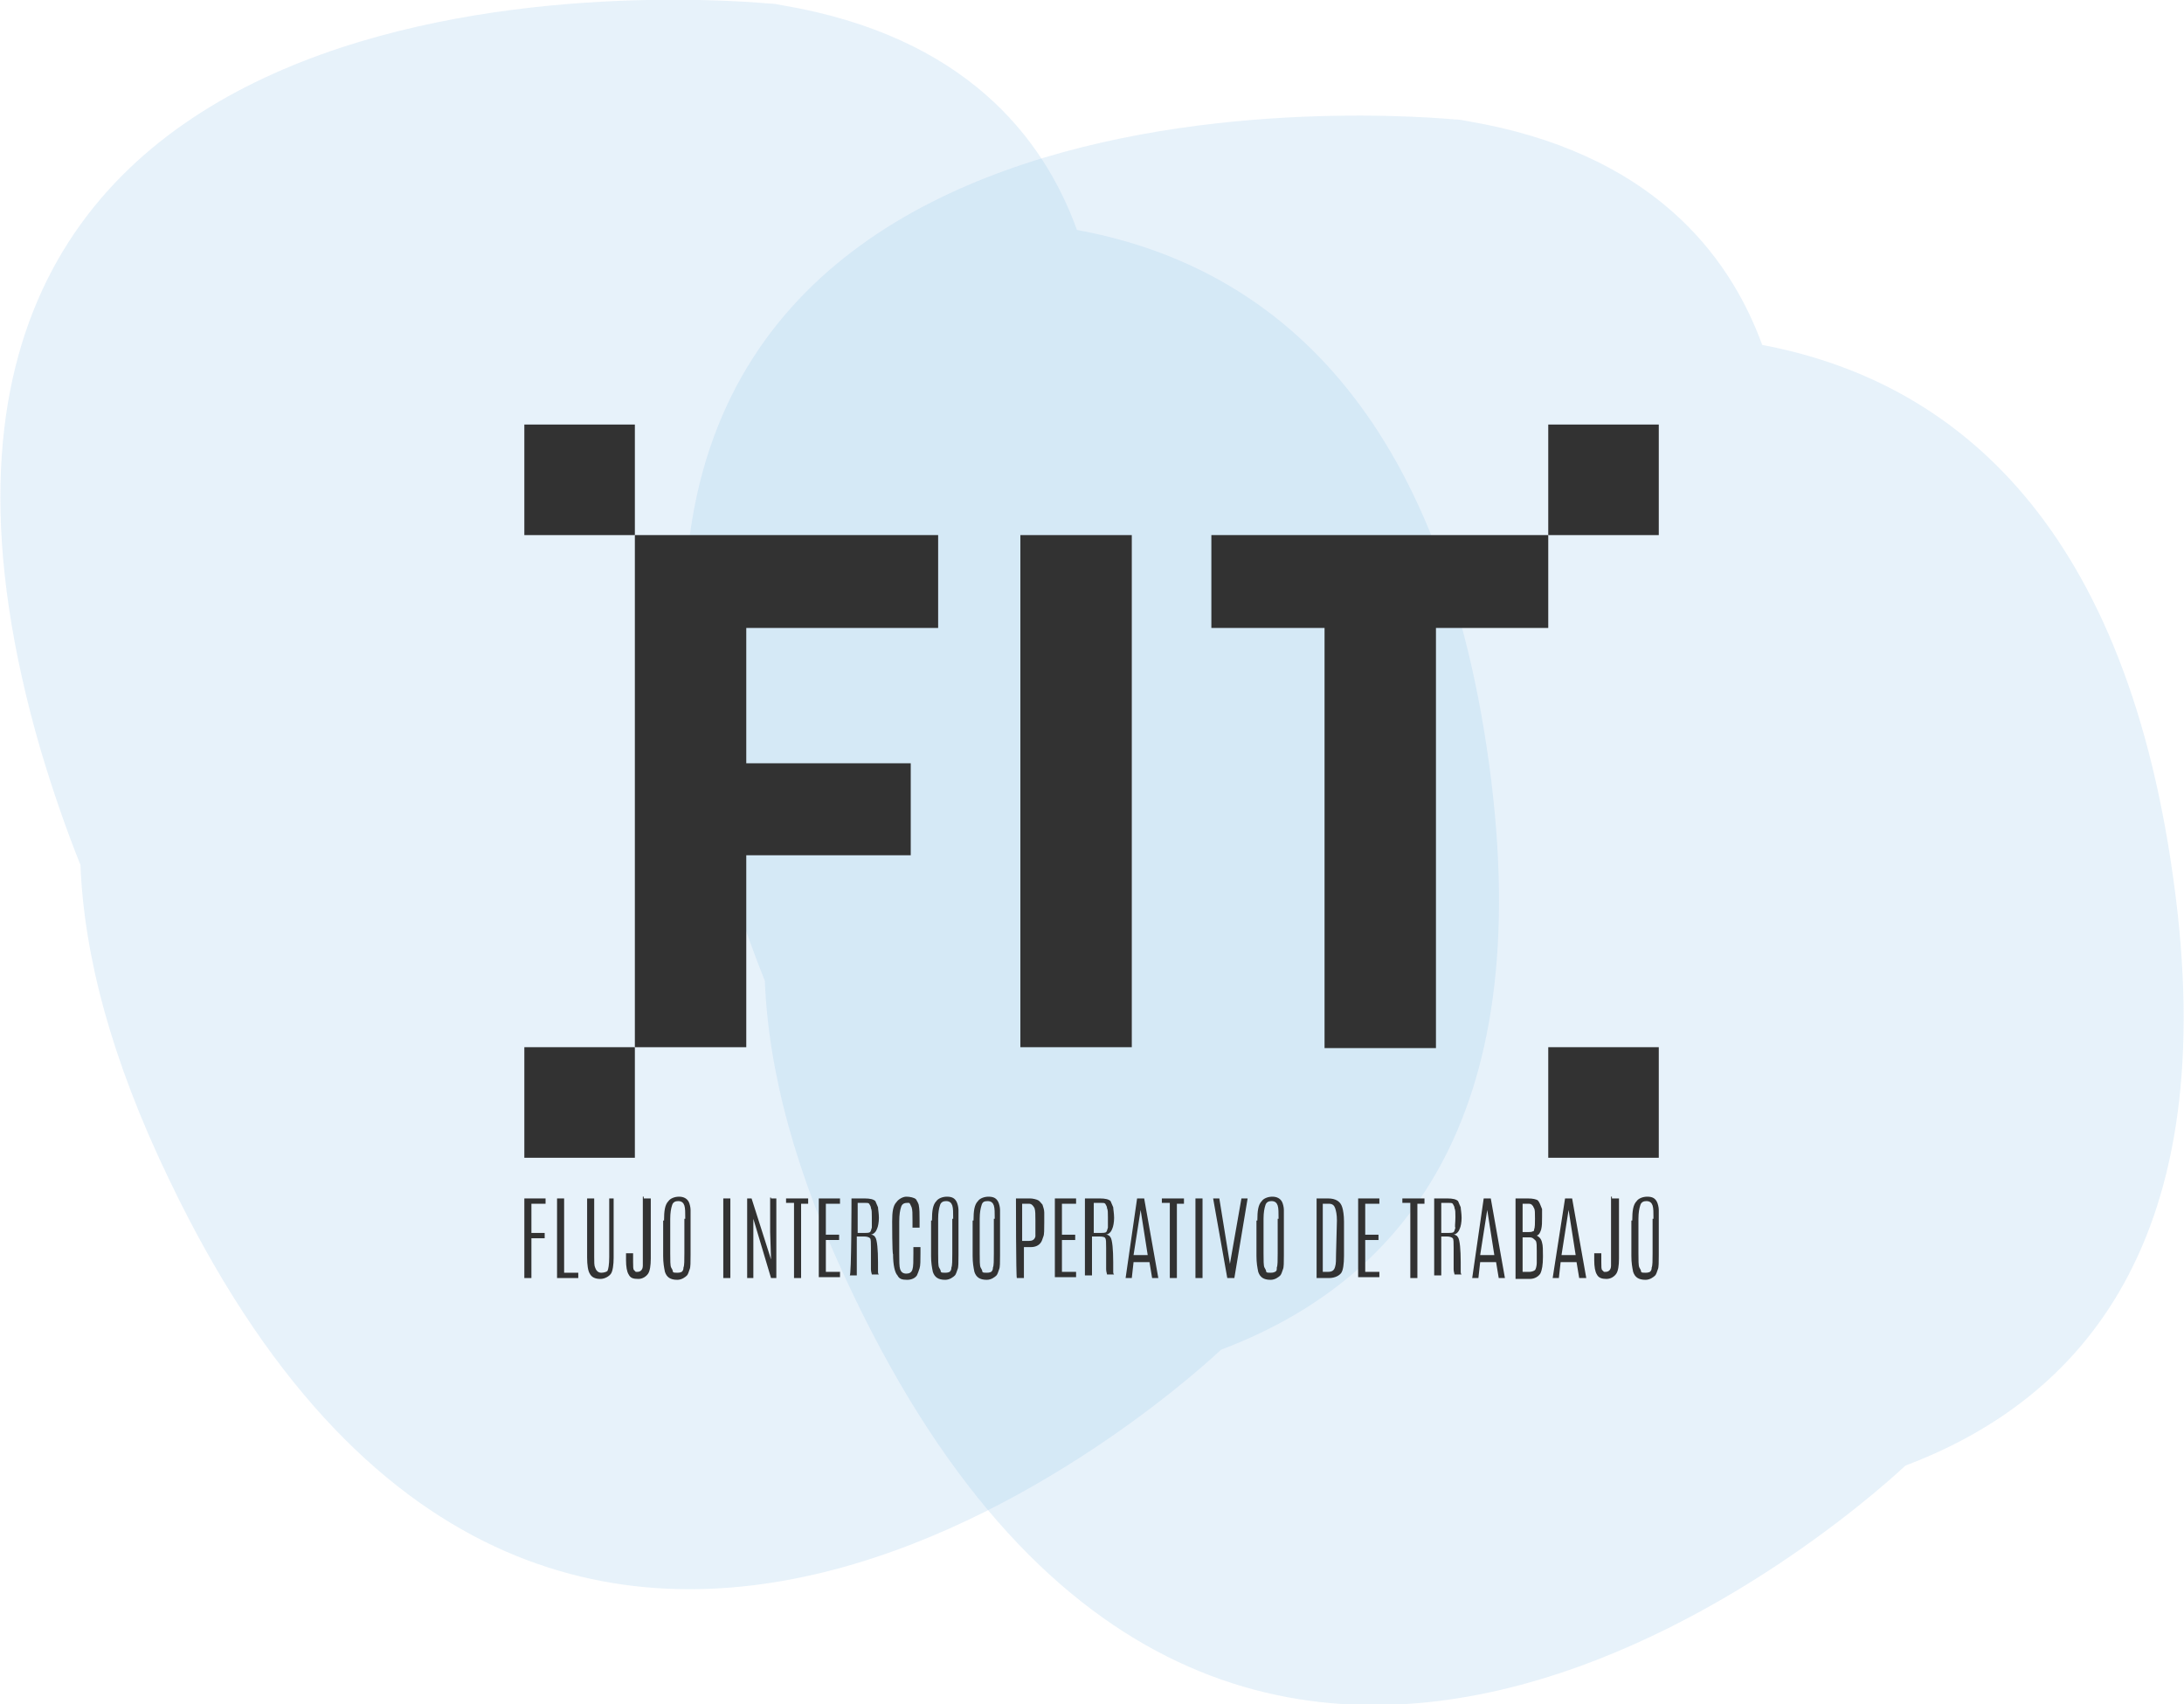 <?xml version="1.0" encoding="utf-8"?>
<!-- Generator: Adobe Illustrator 24.1.1, SVG Export Plug-In . SVG Version: 6.00 Build 0)  -->
<svg version="1.1" id="Layer_1" xmlns="http://www.w3.org/2000/svg" xmlns:xlink="http://www.w3.org/1999/xlink" x="0px" y="0px"
	 viewBox="0 0 247 192.7" style="enable-background:new 0 0 247 192.7;" xml:space="preserve">
<style type="text/css">
	.st0{opacity:0.27;fill:#A8CFEF;}
	.st1{fill:#323232;}
</style>
<path class="st0" d="M168.4,86.3c-5.7-41.4-25.8-56.5-46.6-60.3C118,15.5,109.1,4.1,88.5,0.6c-0.5-0.1-1-0.2-1.5-0.2
	C76.8-0.5-22.1-6.9,4.6,84.8c1.4,4.7,2.9,9,4.5,13c0.4,10.1,3.4,21.8,10,35.5c43.4,90.8,117.7,20.5,119,19.3c0,0,0,0,0,0
	C158,145.1,174,127.1,168.4,86.3z"/>
<path class="st0" d="M245.8,99.4C240.1,58,220,42.9,199.3,39c-3.8-10.4-12.7-21.8-33.3-25.3c-0.5-0.1-1-0.2-1.5-0.2
	C154.2,12.6,55.3,6.2,82,97.9c1.4,4.7,2.9,9,4.5,13c0.4,10.1,3.4,21.8,10,35.5c43.4,90.8,117.7,20.5,119,19.3c0,0,0,0,0,0
	C235.4,158.2,251.5,140.2,245.8,99.4z"/>
<g>
	<g>
		<g>
			<path class="st1" d="M71.8,118.4V60.5h34.3V71H84.4v15.3H103v10.4H84.4v21.7H71.8z"/>
			<path class="st1" d="M115.4,60.5H128v57.9h-12.6V60.5z"/>
			<path class="st1" d="M149.8,71H137V60.5h38.1V71h-12.7v47.5h-12.6V71z"/>
		</g>
		<rect x="59.3" y="48" class="st1" width="12.5" height="12.5"/>
		<rect x="59.3" y="118.4" class="st1" width="12.5" height="12.5"/>
		<rect x="175.1" y="48" class="st1" width="12.5" height="12.5"/>
		<rect x="175.1" y="118.4" class="st1" width="12.5" height="12.5"/>
	</g>
	<g>
		<path class="st1" d="M59.3,135.5h2.4v0.6h-1.6v3.3h1.5v0.6h-1.5v4.5h-0.8V135.5z"/>
		<path class="st1" d="M63,135.5h0.8v8.4h1.6v0.6H63V135.5z"/>
		<path class="st1" d="M68.6,135.5h0.8v6.7c0,0.8-0.1,1.5-0.3,1.8c-0.2,0.3-0.7,0.6-1.2,0.6c-0.6,0-1-0.2-1.2-0.6
			c-0.2-0.3-0.3-1-0.3-1.8v-6.7h0.8v6.6c0,0.6,0,1,0.1,1.2c0.1,0.3,0.3,0.6,0.7,0.6c0.3,0,0.6-0.1,0.7-0.2c0.1-0.2,0.2-0.7,0.2-1.6
			v-6.6H68.6z"/>
		<path class="st1" d="M72.8,135.5h0.8v6.8c0,0.8-0.1,1.4-0.3,1.7c-0.2,0.3-0.6,0.6-1.1,0.6c-0.6,0-0.9-0.1-1.1-0.5
			c-0.2-0.3-0.3-0.9-0.3-1.6v-0.8h0.8v1c0,0.5,0,0.8,0.1,0.9c0.1,0.1,0.2,0.2,0.2,0.2c0.1,0,0.1,0,0.2,0c0.3,0,0.6-0.2,0.6-0.7
			c0-0.2,0-0.3,0-0.6v-7.2H72.8z"/>
		<path class="st1" d="M75.1,138c0-1.1,0.1-1.8,0.5-2.2c0.2-0.3,0.7-0.5,1.2-0.5s0.9,0.2,1.1,0.6c0.1,0.2,0.2,0.6,0.2,0.9
			c0,0.3,0,0.7,0,1.2v3.9c0,0.8,0,1.4-0.1,1.6c-0.1,0.3-0.2,0.6-0.3,0.7c-0.2,0.2-0.6,0.5-1.1,0.5c-0.8,0-1.2-0.3-1.4-0.9
			c-0.1-0.5-0.2-1-0.2-1.8v-4H75.1z M77.5,137.8c0-0.7,0-1.2-0.1-1.5c-0.1-0.3-0.3-0.5-0.7-0.5c-0.3,0-0.6,0.1-0.7,0.5
			c-0.1,0.3-0.2,0.8-0.2,1.5v3.9c0,0.8,0,1.4,0.1,1.6c0.1,0.2,0.2,0.3,0.2,0.5c0.1,0.1,0.2,0.1,0.5,0.1c0.1,0,0.3,0,0.5-0.1
			c0.1-0.1,0.2-0.2,0.2-0.5c0.1-0.2,0.1-0.8,0.1-1.6v-3.9H77.5z"/>
		<path class="st1" d="M81.8,135.5h0.8v9h-0.8V135.5z"/>
		<path class="st1" d="M87.2,135.5h0.6v9h-0.6l-2-6.7v2.4v4.3h-0.7v-9H85l2.2,6.9l-0.1-3.1v-3.9H87.2z"/>
		<path class="st1" d="M88.9,135.5h2.5v0.6h-0.8v8.4h-0.8V136h-0.9V135.5z"/>
		<path class="st1" d="M92.6,135.5H95v0.6h-1.6v3.5h1.5v0.6h-1.5v3.6H95v0.6h-2.4V135.5z"/>
		<path class="st1" d="M96.3,135.5h1.5c0.6,0,1,0.1,1.2,0.3c0.1,0.2,0.2,0.5,0.3,0.7c0,0.2,0.1,0.7,0.1,1.2s-0.1,1-0.2,1.2
			c-0.1,0.3-0.3,0.6-0.7,0.7c0.1,0,0.2,0,0.3,0.1c0.1,0,0.1,0.1,0.2,0.2c0.2,0.3,0.3,1.4,0.3,2.8c0,0.7,0,1,0,1.1
			c0,0.1,0,0.2,0.1,0.3h-0.8c0-0.1-0.1-0.3-0.1-0.6c0-0.2,0-0.7,0-1.4v-1c0-0.6,0-1-0.1-1.1c-0.1-0.1-0.3-0.2-0.7-0.2h-0.8v4.4h-0.8
			C96.3,144.4,96.3,135.5,96.3,135.5z M98.6,137.6c0-0.5,0-0.8-0.1-1c0-0.2-0.1-0.3-0.2-0.5c-0.1-0.1-0.2-0.1-0.5-0.1H97v3.4h0.8
			c0.2,0,0.5,0,0.6-0.1c0.1-0.1,0.1-0.2,0.2-0.5C98.6,138.8,98.6,138.3,98.6,137.6L98.6,137.6z"/>
		<path class="st1" d="M100.9,138.1c0-1.1,0.1-1.8,0.5-2.2c0.2-0.3,0.7-0.6,1.1-0.6s0.9,0.1,1.1,0.3c0.1,0.2,0.2,0.3,0.3,0.6
			c0.1,0.5,0.1,1,0.1,1.8v0.8h-0.8V138c0-0.8,0-1.2-0.1-1.5c-0.1-0.2-0.2-0.5-0.3-0.5c-0.1,0-0.2,0-0.2,0c-0.3,0-0.6,0.1-0.7,0.5
			c-0.1,0.3-0.2,0.8-0.2,1.6v3.6c0,0.9,0,1.5,0.1,1.8c0.1,0.3,0.3,0.5,0.7,0.5c0.3,0,0.6-0.1,0.7-0.5c0.1-0.3,0.1-0.9,0.1-1.8V141
			h0.8v0.7c0,0.8,0,1.4-0.1,1.7c-0.1,0.3-0.2,0.6-0.3,0.8c-0.2,0.3-0.6,0.5-1.1,0.5c-0.6,0-0.9-0.1-1.1-0.5
			c-0.3-0.3-0.5-1.2-0.5-2.4C100.9,141.8,100.9,138.1,100.9,138.1z"/>
		<path class="st1" d="M105.4,138c0-1.1,0.1-1.8,0.5-2.2c0.2-0.3,0.7-0.5,1.2-0.5c0.6,0,0.9,0.2,1.1,0.6c0.1,0.2,0.2,0.6,0.2,0.9
			c0,0.3,0,0.7,0,1.2v3.9c0,0.8,0,1.4-0.1,1.6c-0.1,0.3-0.2,0.6-0.3,0.7c-0.2,0.2-0.6,0.5-1.1,0.5c-0.8,0-1.2-0.3-1.4-0.9
			c-0.1-0.5-0.2-1-0.2-1.8v-4H105.4z M107.8,137.8c0-0.7,0-1.2-0.1-1.5c-0.1-0.3-0.3-0.5-0.7-0.5c-0.3,0-0.6,0.1-0.7,0.5
			c-0.1,0.3-0.2,0.8-0.2,1.5v3.9c0,0.8,0,1.4,0.1,1.6c0.1,0.2,0.2,0.3,0.2,0.5c0.1,0.1,0.2,0.1,0.5,0.1c0.1,0,0.3,0,0.5-0.1
			c0.1-0.1,0.2-0.2,0.2-0.5c0.1-0.2,0.1-0.8,0.1-1.6v-3.9H107.8z"/>
		<path class="st1" d="M110.1,138c0-1.1,0.1-1.8,0.5-2.2c0.2-0.3,0.7-0.5,1.2-0.5c0.6,0,0.9,0.2,1.1,0.6c0.1,0.2,0.2,0.6,0.2,0.9
			c0,0.3,0,0.7,0,1.2v3.9c0,0.8,0,1.4-0.1,1.6c-0.1,0.3-0.2,0.6-0.3,0.7c-0.2,0.2-0.6,0.5-1.1,0.5c-0.8,0-1.2-0.3-1.4-0.9
			c-0.1-0.5-0.2-1-0.2-1.8v-4H110.1z M112.5,137.8c0-0.7,0-1.2-0.1-1.5c-0.1-0.3-0.3-0.5-0.7-0.5s-0.6,0.1-0.7,0.5
			c-0.1,0.3-0.2,0.8-0.2,1.5v3.9c0,0.8,0,1.4,0.1,1.6c0.1,0.2,0.2,0.3,0.2,0.5c0.1,0.1,0.2,0.1,0.5,0.1c0.1,0,0.3,0,0.5-0.1
			c0.1-0.1,0.2-0.2,0.2-0.5c0.1-0.2,0.1-0.8,0.1-1.6v-3.9H112.5z"/>
		<path class="st1" d="M114.9,135.5h1.6c0.3,0,0.7,0.1,0.9,0.2c0.2,0.1,0.3,0.3,0.5,0.5c0.1,0.3,0.2,0.6,0.2,0.9c0,0.3,0,0.7,0,1
			v0.1c0,0.8,0,1.4-0.1,1.6c-0.1,0.3-0.2,0.6-0.3,0.7c-0.2,0.3-0.6,0.5-1.1,0.5h-0.8v3.5h-0.8C114.9,144.4,114.9,135.5,114.9,135.5z
			 M117.1,138.2V138c0-0.7,0-1.1-0.1-1.4c-0.1-0.2-0.3-0.5-0.6-0.5h-0.8v4.2h0.8c0.3,0,0.6-0.1,0.7-0.5
			C117.1,139.6,117.1,139,117.1,138.2z"/>
		<path class="st1" d="M119.3,135.5h2.4v0.6h-1.6v3.5h1.5v0.6h-1.5v3.6h1.6v0.6h-2.4V135.5z"/>
		<path class="st1" d="M122.9,135.5h1.5c0.6,0,1,0.1,1.2,0.3c0.1,0.2,0.2,0.5,0.3,0.7c0,0.2,0.1,0.7,0.1,1.2s-0.1,1-0.2,1.2
			c-0.1,0.3-0.3,0.6-0.7,0.7c0.1,0,0.2,0,0.3,0.1c0.1,0,0.1,0.1,0.2,0.2c0.2,0.3,0.3,1.4,0.3,2.8c0,0.7,0,1,0,1.1
			c0,0.1,0,0.2,0.1,0.3h-0.8c0-0.1-0.1-0.3-0.1-0.6c0-0.2,0-0.7,0-1.4v-1c0-0.6,0-1-0.1-1.1c0-0.1-0.2-0.2-0.7-0.2h-0.8v4.4h-0.8
			V135.5z M125.3,137.6c0-0.5,0-0.8-0.1-1c0-0.2-0.1-0.3-0.2-0.5c-0.1-0.1-0.2-0.1-0.5-0.1h-0.8v3.4h0.8c0.2,0,0.5,0,0.6-0.1
			c0.1-0.1,0.1-0.2,0.2-0.5C125.3,138.8,125.3,138.3,125.3,137.6L125.3,137.6z"/>
		<path class="st1" d="M128.6,135.5h0.8l1.6,9h-0.7l-0.3-1.8h-1.8l-0.2,1.8h-0.7L128.6,135.5z M129.8,141.9l-0.8-5.1l0,0l-0.8,5.1
			H129.8z"/>
		<path class="st1" d="M131.4,135.5h2.5v0.6h-0.8v8.4h-0.8V136h-0.9C131.4,136,131.4,135.5,131.4,135.5z"/>
		<path class="st1" d="M135.2,135.5h0.8v9h-0.8V135.5z"/>
		<path class="st1" d="M140.4,135.5h0.7l-1.5,9h-0.8l-1.6-9h0.7l1.2,7.4l0,0L140.4,135.5z"/>
		<path class="st1" d="M142.2,138c0-1.1,0.1-1.8,0.5-2.2c0.2-0.3,0.7-0.5,1.2-0.5s0.9,0.2,1.1,0.6c0.1,0.2,0.2,0.6,0.2,0.9
			c0,0.3,0,0.7,0,1.2v3.9c0,0.8,0,1.4-0.1,1.6c-0.1,0.3-0.2,0.6-0.3,0.7c-0.2,0.2-0.6,0.5-1.1,0.5c-0.8,0-1.2-0.3-1.4-0.9
			c-0.1-0.5-0.2-1-0.2-1.8v-4H142.2z M144.6,137.8c0-0.7,0-1.2-0.1-1.5c-0.1-0.3-0.3-0.5-0.7-0.5c-0.3,0-0.6,0.1-0.7,0.5
			c-0.1,0.3-0.2,0.8-0.2,1.5v3.9c0,0.8,0,1.4,0.1,1.6c0.1,0.2,0.2,0.3,0.2,0.5c0.1,0.1,0.2,0.1,0.5,0.1c0.1,0,0.3,0,0.5-0.1
			s0.2-0.2,0.2-0.5c0.1-0.2,0.1-0.8,0.1-1.6v-3.9H144.6z"/>
		<path class="st1" d="M148.8,135.5h1.4c0.8,0,1.4,0.3,1.6,1c0.1,0.3,0.2,0.9,0.2,1.6v3.9c0,0.9-0.1,1.6-0.3,1.9
			c-0.2,0.3-0.7,0.6-1.4,0.6h-1.4v-9H148.8z M151.2,138c0-0.7-0.1-1.1-0.2-1.4c-0.1-0.3-0.3-0.5-0.7-0.5h-0.7v7.7h0.6
			c0.5,0,0.7-0.2,0.8-0.6c0.1-0.3,0.1-0.8,0.1-1.4L151.2,138z"/>
		<path class="st1" d="M153.6,135.5h2.4v0.6h-1.6v3.5h1.5v0.6h-1.5v3.6h1.6v0.6h-2.4V135.5z"/>
		<path class="st1" d="M158.6,135.5h2.5v0.6h-0.8v8.4h-0.8V136h-0.9V135.5z"/>
		<path class="st1" d="M162.2,135.5h1.5c0.6,0,1,0.1,1.2,0.3c0.1,0.2,0.2,0.5,0.3,0.7c0,0.2,0.1,0.7,0.1,1.2s-0.1,1-0.2,1.2
			c-0.1,0.3-0.3,0.6-0.7,0.7c0.1,0,0.2,0,0.3,0.1c0.1,0,0.1,0.1,0.2,0.2c0.2,0.3,0.3,1.4,0.3,2.8c0,0.7,0,1,0,1.1
			c0,0.1,0,0.2,0.1,0.3h-0.8c0-0.1-0.1-0.3-0.1-0.6c0-0.2,0-0.7,0-1.4v-1c0-0.6,0-1-0.1-1.1c-0.1-0.1-0.3-0.2-0.7-0.2H163v4.4h-0.8
			C162.2,144.4,162.2,135.5,162.2,135.5z M164.6,137.6c0-0.5,0-0.8-0.1-1c0-0.2-0.1-0.3-0.2-0.5c-0.1-0.1-0.2-0.1-0.5-0.1H163v3.4
			h0.8c0.2,0,0.5,0,0.6-0.1c0.1-0.1,0.1-0.2,0.2-0.5C164.5,138.8,164.6,138.3,164.6,137.6L164.6,137.6z"/>
		<path class="st1" d="M167.8,135.5h0.8l1.6,9h-0.7l-0.3-1.8h-1.8l-0.2,1.8h-0.7L167.8,135.5z M169,141.9l-0.8-5.1l0,0l-0.8,5.1H169
			z"/>
		<path class="st1" d="M171.4,135.5h1.4c0.6,0,0.9,0.1,1.1,0.2c0.2,0.2,0.3,0.5,0.5,1c0,0.2,0,0.5,0,0.8v0.1c0,0.6,0,1-0.1,1.4
			c-0.1,0.3-0.2,0.6-0.5,0.7c0.2,0.1,0.5,0.3,0.6,0.8c0.1,0.3,0.1,0.9,0.1,1.5v0.1c0,0.9-0.1,1.5-0.3,1.9c-0.2,0.3-0.6,0.6-1.2,0.6
			h-1.6v-9.1H171.4z M172.8,136.1h-0.6v3.2h0.7c0.2,0,0.3,0,0.5-0.1c0.1,0,0.1-0.1,0.1-0.2c0.1-0.2,0.1-0.7,0.1-1.2
			c0-0.7,0-1-0.1-1.2c-0.1-0.1-0.1-0.3-0.2-0.3C173.2,136.1,173,136.1,172.8,136.1z M173,139.9h-0.8v3.9h0.8c0.2,0,0.5-0.1,0.6-0.2
			c0.1-0.1,0.2-0.5,0.2-0.8c0-0.3,0-0.7,0-0.9v-0.5c0-0.5,0-0.9-0.1-1.1C173.4,140,173.3,139.9,173,139.9z"/>
		<path class="st1" d="M177,135.5h0.8l1.6,9h-0.8l-0.3-1.8h-1.8l-0.2,1.8h-0.7L177,135.5z M178.2,141.9l-0.8-5.1l0,0l-0.8,5.1H178.2
			z"/>
		<path class="st1" d="M182.3,135.5h0.8v6.8c0,0.8-0.1,1.4-0.3,1.7c-0.2,0.3-0.6,0.6-1.1,0.6s-0.9-0.1-1.1-0.5
			c-0.2-0.3-0.3-0.9-0.3-1.6v-0.8h0.8v1c0,0.5,0,0.8,0.1,0.9c0.1,0.1,0.2,0.2,0.2,0.2c0.1,0,0.1,0,0.2,0c0.3,0,0.6-0.2,0.6-0.7
			c0-0.2,0-0.3,0-0.6v-7.2H182.3z"/>
		<path class="st1" d="M184.6,138c0-1.1,0.1-1.8,0.5-2.2c0.2-0.3,0.7-0.5,1.2-0.5c0.6,0,0.9,0.2,1.1,0.6c0.1,0.2,0.2,0.6,0.2,0.9
			c0,0.3,0,0.7,0,1.2v3.9c0,0.8,0,1.4-0.1,1.6c-0.1,0.3-0.2,0.6-0.3,0.7c-0.2,0.2-0.6,0.5-1.1,0.5c-0.8,0-1.2-0.3-1.4-0.9
			c-0.1-0.5-0.2-1-0.2-1.8v-4H184.6z M187,137.8c0-0.7,0-1.2-0.1-1.5c-0.1-0.3-0.3-0.5-0.7-0.5c-0.3,0-0.6,0.1-0.7,0.5
			c-0.1,0.3-0.2,0.8-0.2,1.5v3.9c0,0.8,0,1.4,0.1,1.6c0.1,0.2,0.2,0.3,0.2,0.5c0.1,0.1,0.2,0.1,0.5,0.1c0.1,0,0.3,0,0.5-0.1
			c0.1-0.1,0.2-0.2,0.2-0.5c0.1-0.2,0.1-0.8,0.1-1.6v-3.9H187z"/>
	</g>
</g>
</svg>
